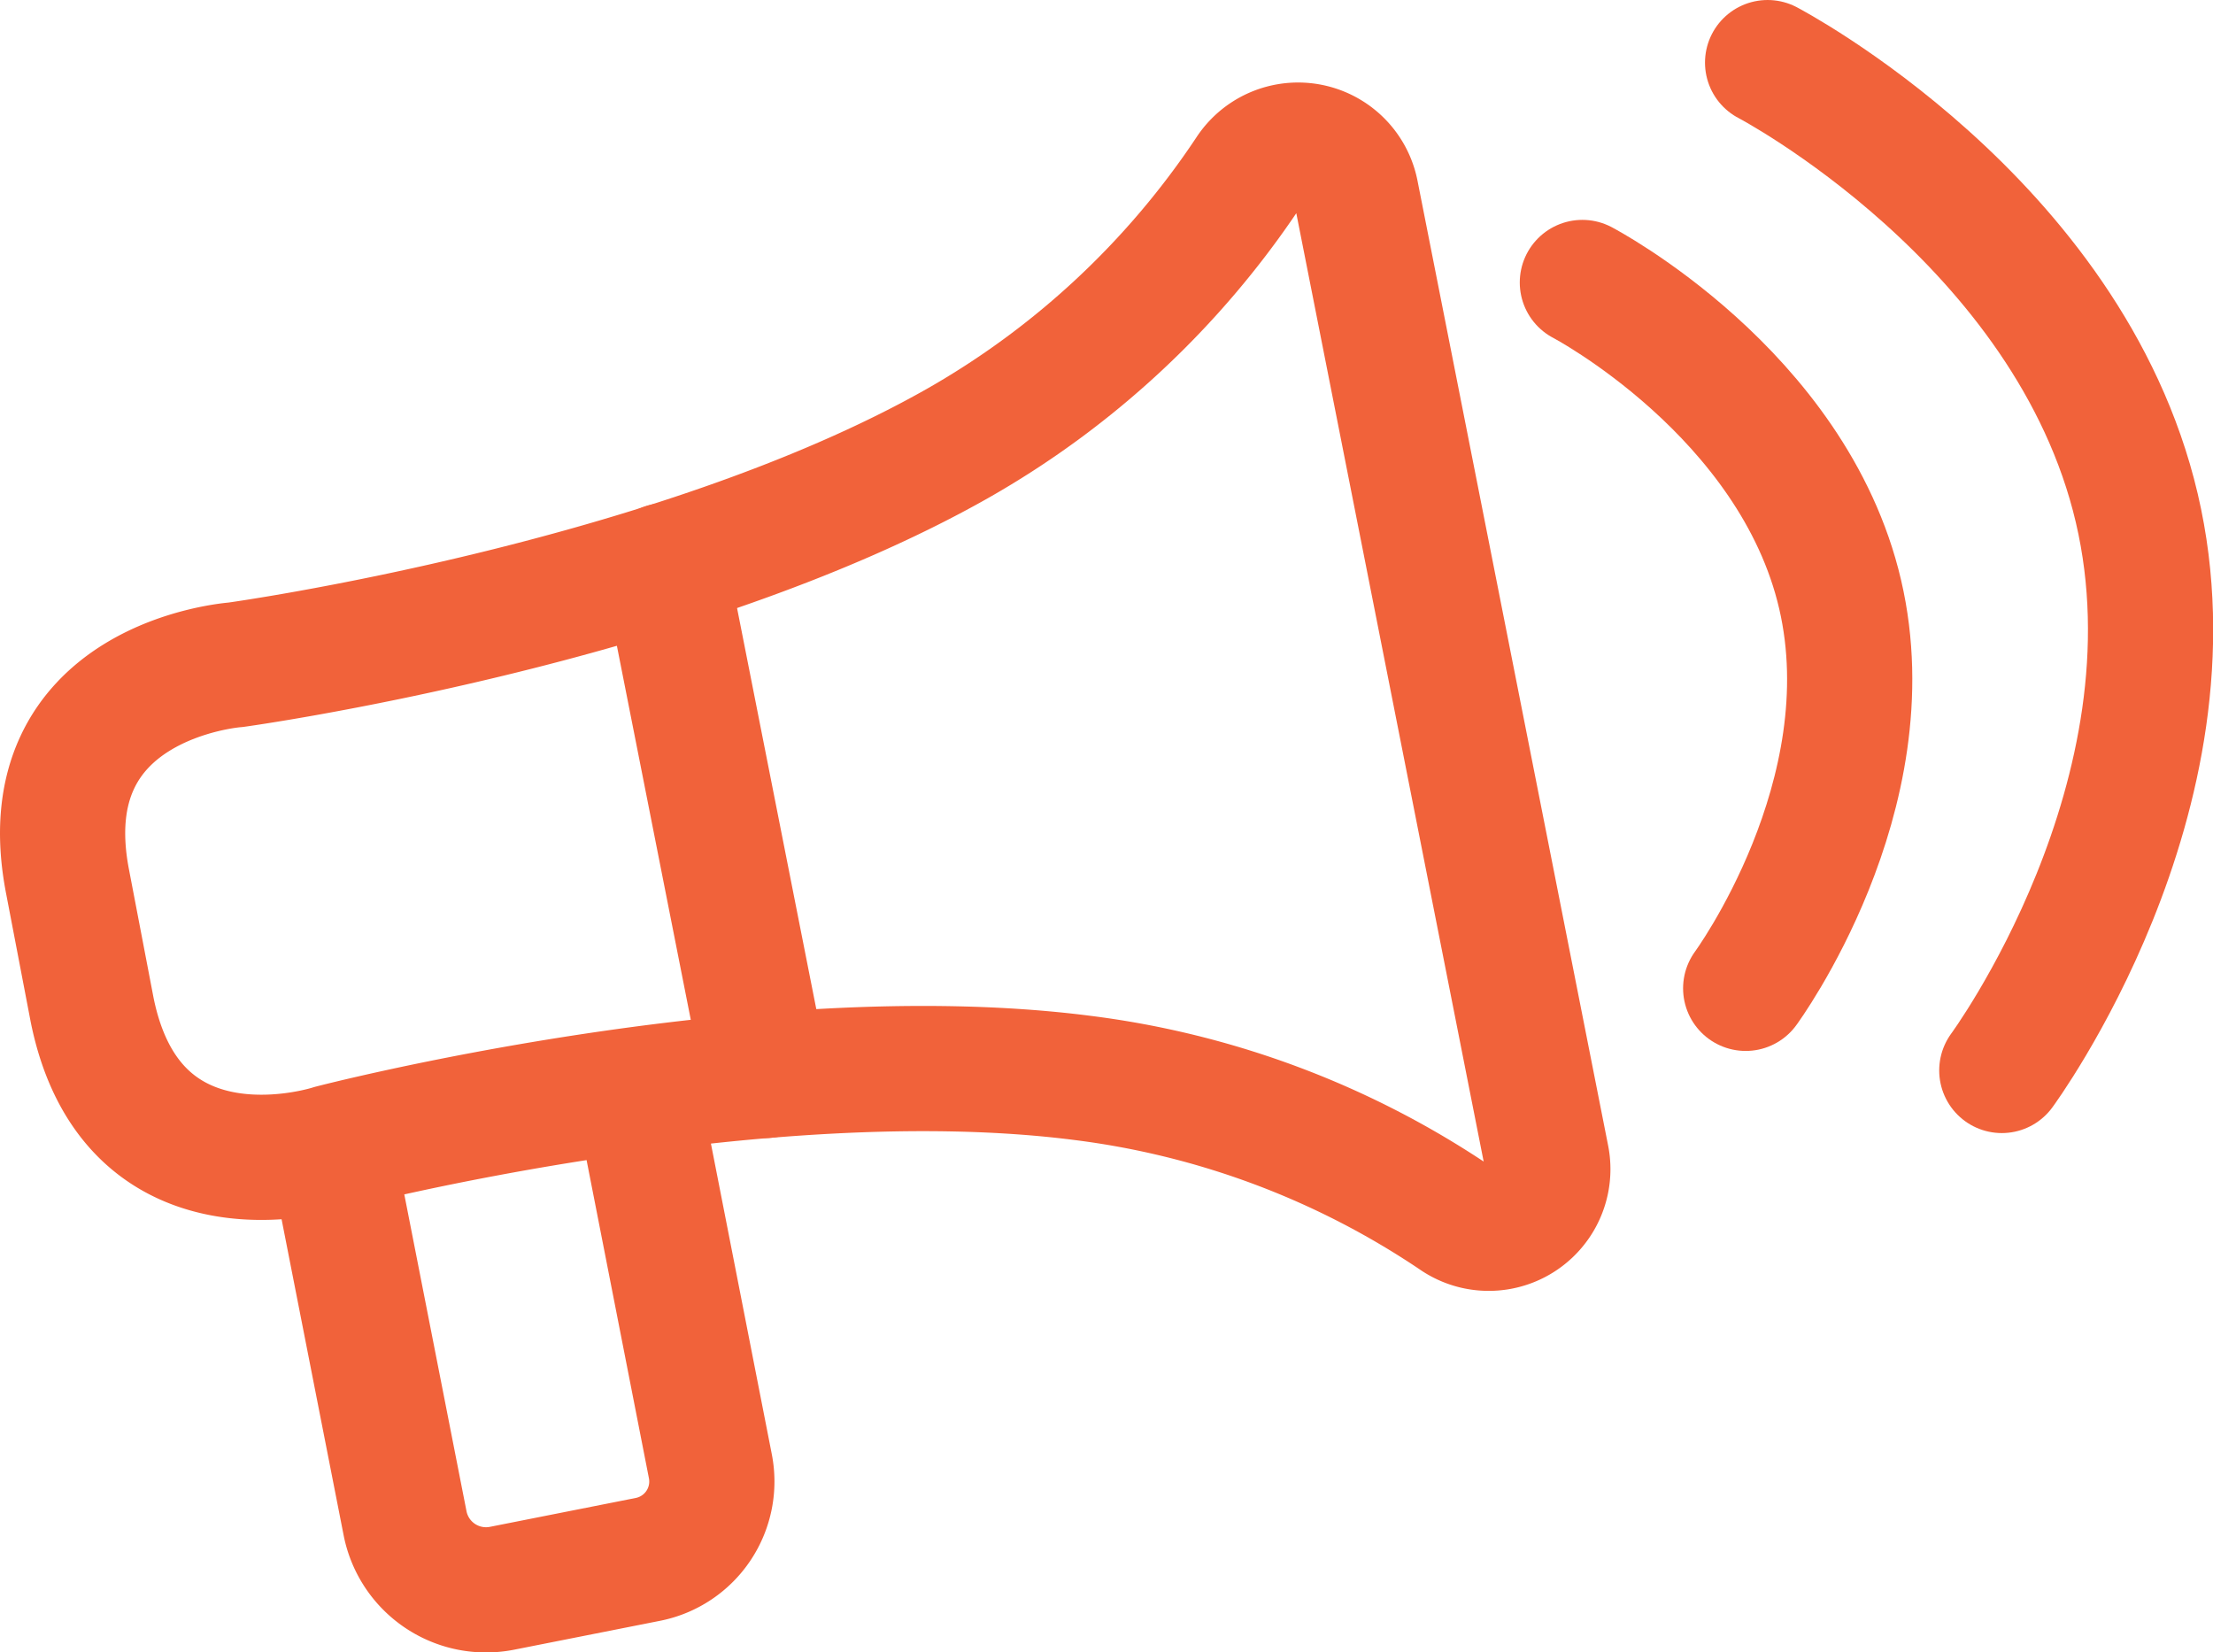 <svg xmlns="http://www.w3.org/2000/svg" viewBox="0 0 120.19 89.73"><defs><style>.cls-1{fill:none;stroke:#f1623a;stroke-linecap:round;stroke-linejoin:round;stroke-width:6.8px;}</style></defs><g id="Layer_2" data-name="Layer 2"><g id="Capa_2" data-name="Capa 2"><path class="cls-1" d="M84,62.85a3.21,3.21,0,0,1-5,3.26,46.58,46.58,0,0,0-20.25-7.58C41.15,56.28,18,62.3,18,62.3S7.22,65.86,5,54.82L3.68,47.93C1.5,36.9,12.8,36.1,12.8,36.1s23.72-3.26,39.17-12A46.63,46.63,0,0,0,67.81,9.34a3.21,3.21,0,0,1,5.84,1.13Z"/><path class="cls-1" d="M18,62.35l4,20.37a4.48,4.48,0,0,0,5.26,3.53l7.93-1.57a4.31,4.31,0,0,0,3.39-5.06l-4-20.41"/><line class="cls-1" x1="36.11" y1="30.72" x2="41.58" y2="58.4"/><path class="cls-1" d="M94.81,53.67s7.68-10.44,5.13-21.39-14-16.94-14-16.94"/><path class="cls-1" d="M108.72,58.13s11-14.91,7.33-30.54S96,3.4,96,3.4"/></g></g></svg>
